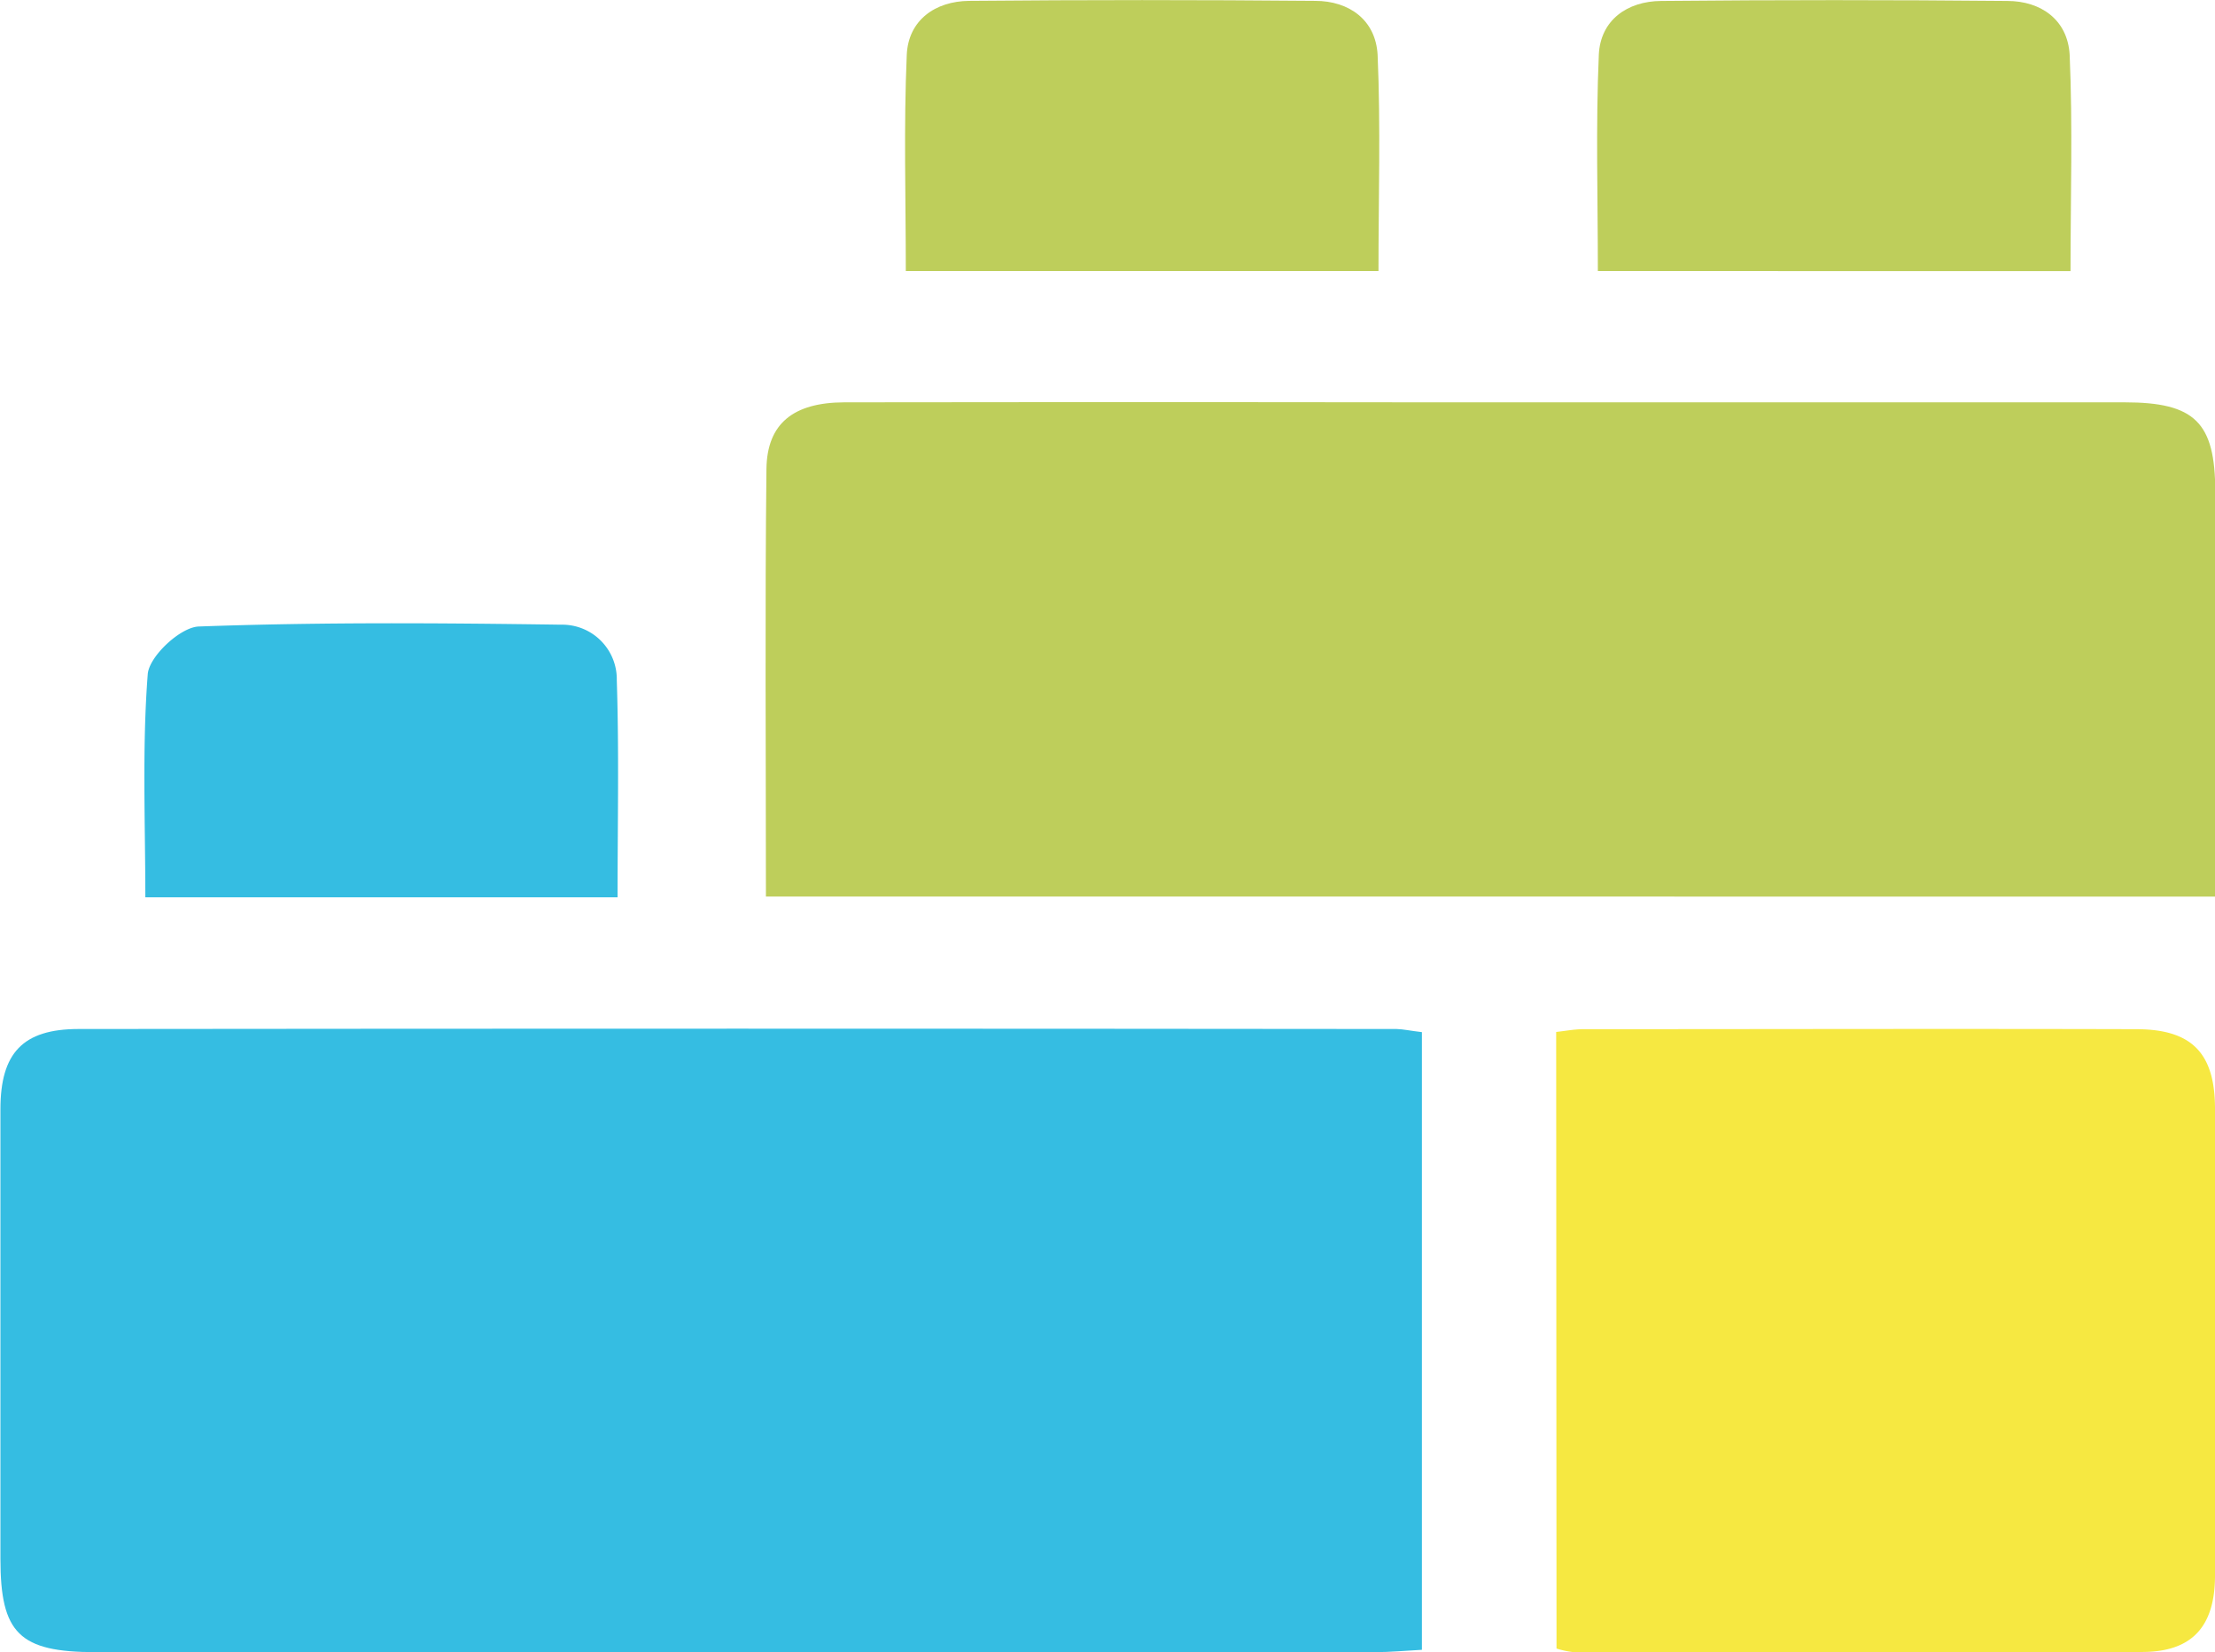 <svg xmlns="http://www.w3.org/2000/svg" viewBox="0 0 256.05 191.05"><defs><style>.a{fill:#35bde2;}.b{fill:#bece5b;}.c{fill:#f6e841;}</style></defs><title>Ресурс 107</title><path class="a" d="M164.37,119.34v71.42c-1.9.1-3.66.27-5.41.27q-74,0-147.91,0c-8.82,0-11-2.18-11-10.78q0-26,0-52c0-6.5,2.6-9.26,9-9.27q76.2-.08,152.4,0C162.25,119,163.05,119.19,164.37,119.34Z"/><path class="b" d="M88.54,103.66c0-16.82-.12-33.13.06-49.44.07-5.28,3.15-7.68,9-7.7q34-.06,68,0h80c8.13,0,10.47,2.31,10.48,10.32,0,15.48,0,31,0,46.83Z"/><path class="c" d="M179.89,119.32C181,119.2,182,119,183,119c21.31,0,42.62-.06,63.93,0,6.44,0,9.1,2.76,9.12,9.15q.08,27,0,54c0,5.91-2.64,8.84-8.38,8.86-22,.11-44,0-65.93,0a9.85,9.85,0,0,1-1.81-.4Z"/><path class="a" d="M71.39,103.75H16.8c0-8.7-.38-17.3.28-25.81.17-2.06,3.77-5.42,5.89-5.5,14-.51,27.92-.41,41.89-.21a6.31,6.31,0,0,1,6.44,6.44C71.57,86.92,71.39,95.19,71.39,103.75Z"/><path class="b" d="M104.71,31.34c0-8.45-.25-16.74.11-25,.18-4,3.28-6.2,7.21-6.24q20-.18,40,0c3.93,0,7,2.21,7.22,6.24.36,8.26.1,16.55.1,25Z"/><path class="b" d="M184.71,31.34c0-8.45-.25-16.74.11-25,.18-4,3.27-6.2,7.21-6.23q20-.19,40,0c3.93,0,7,2.21,7.22,6.24.36,8.26.1,16.55.1,25Z"/></svg>